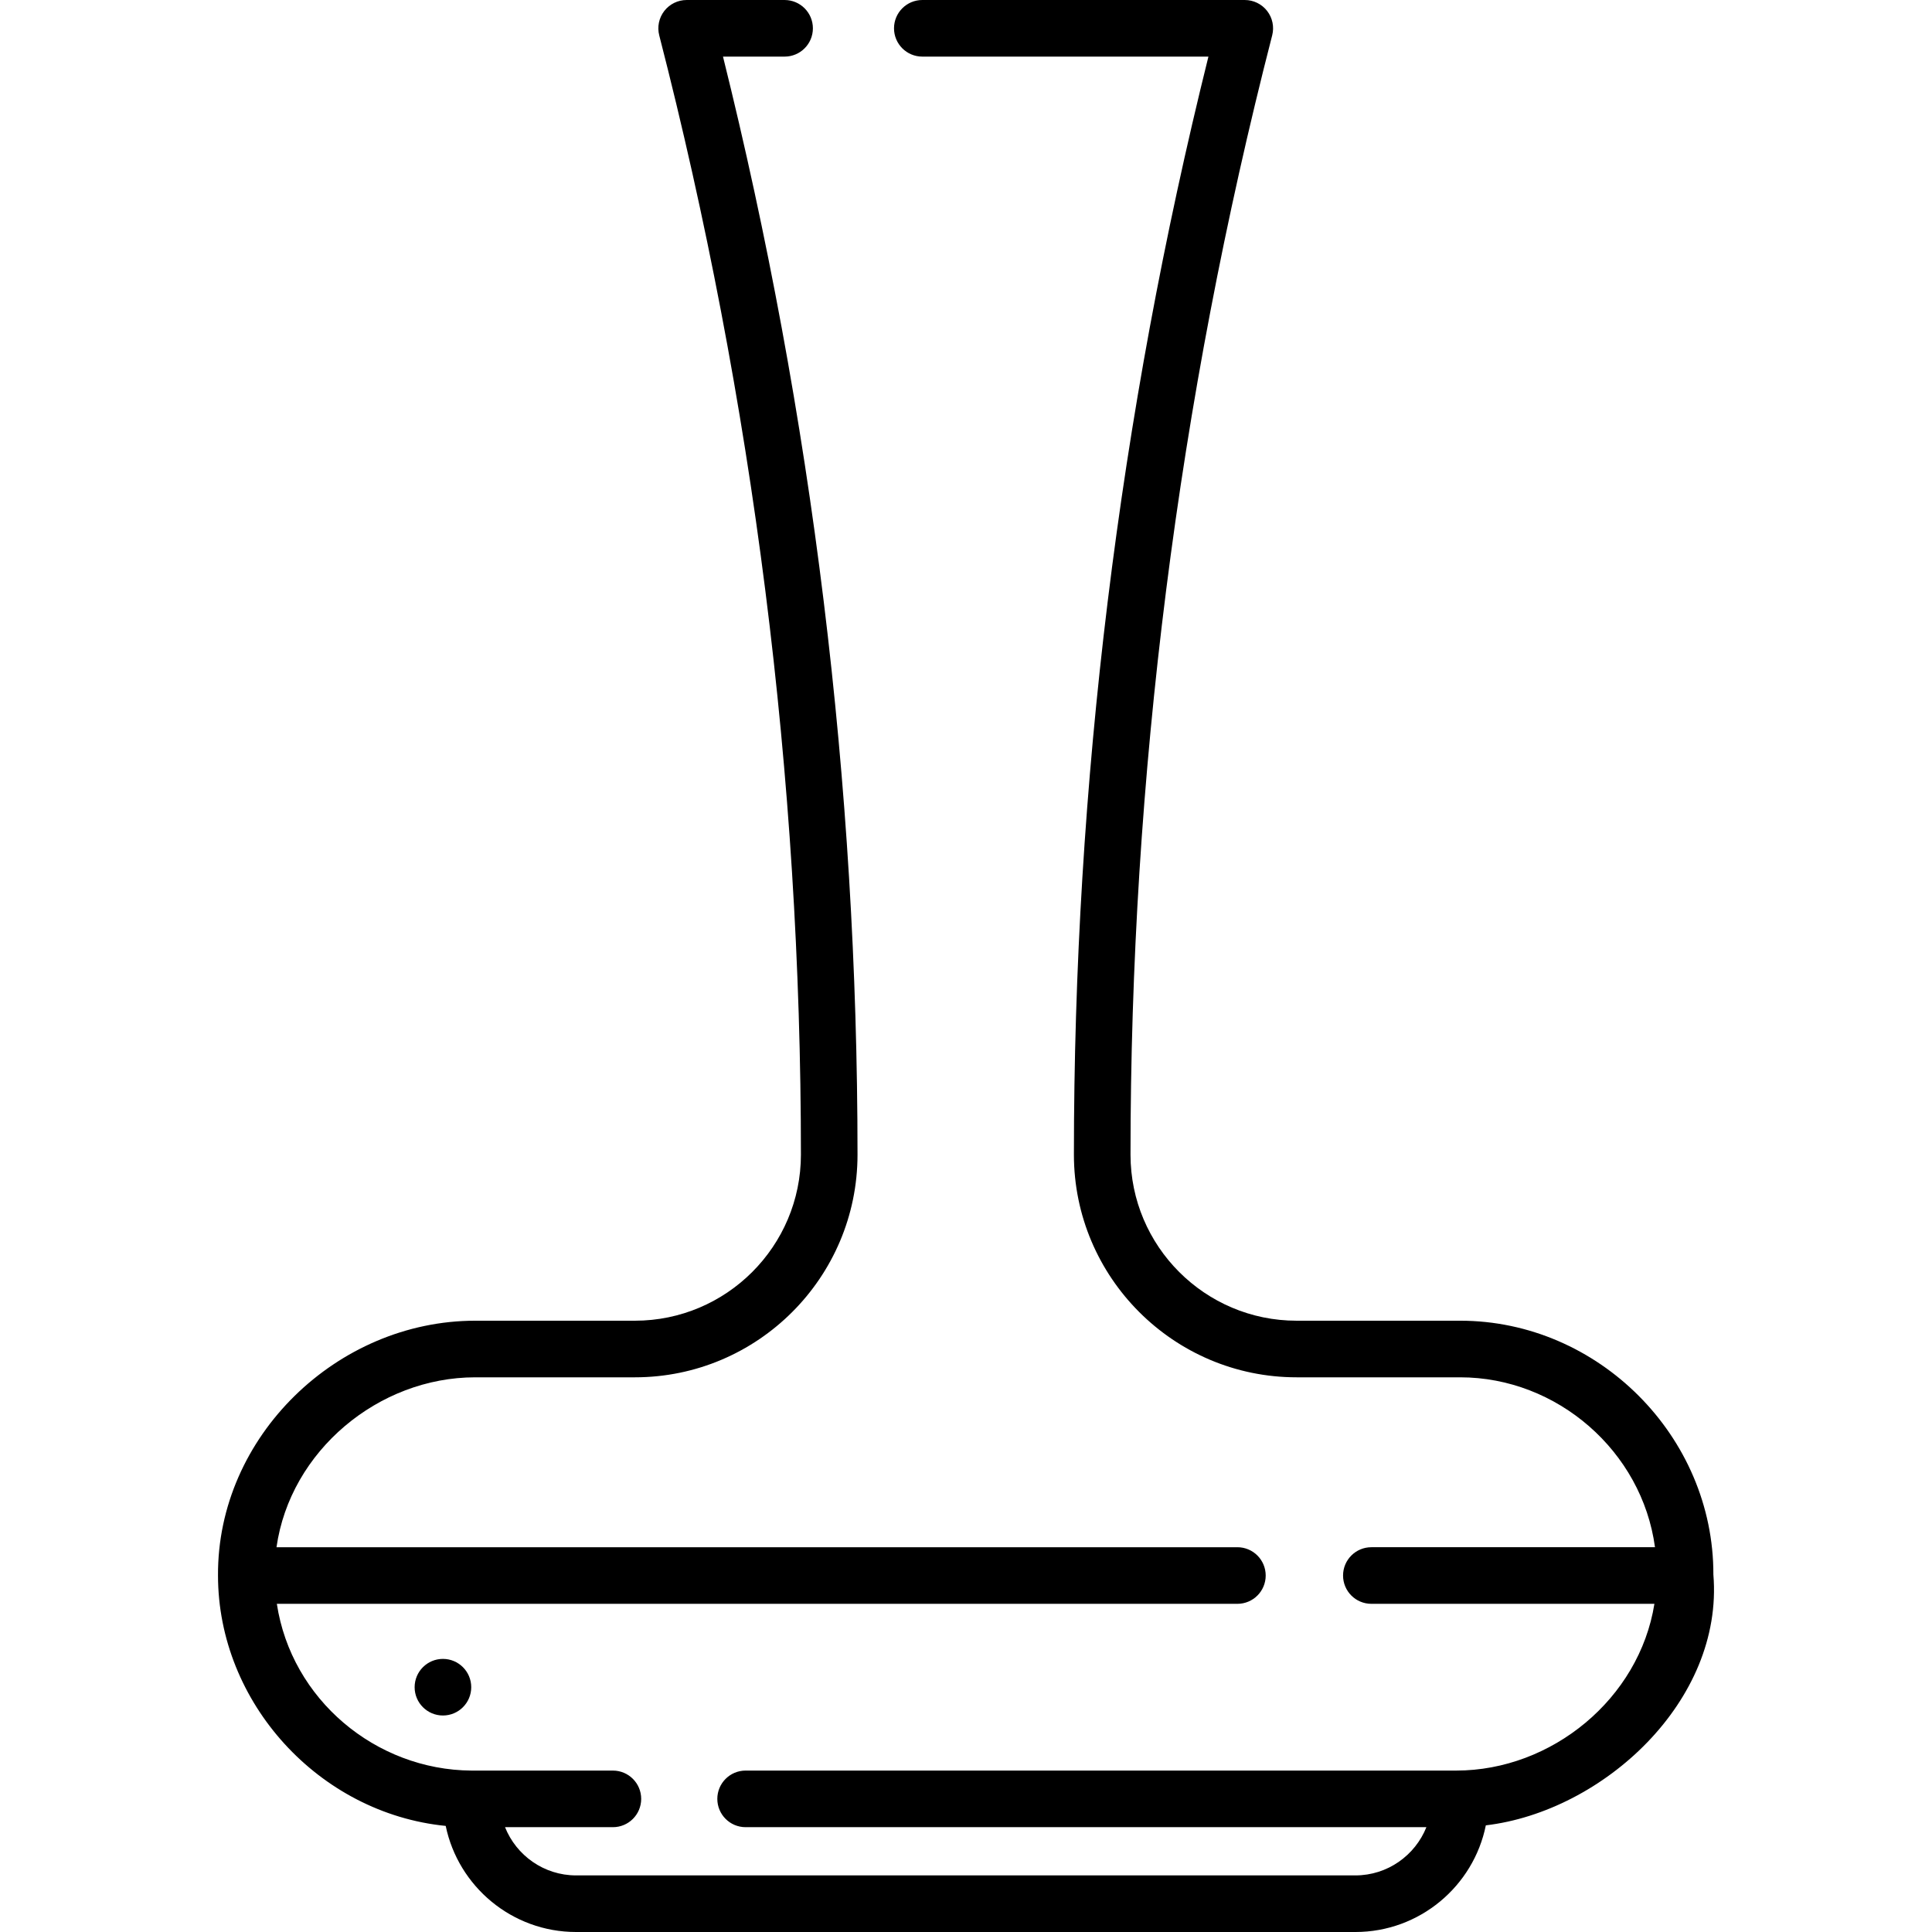 <svg id="Capa_1" enable-background="new 0 0 512 512" height="512" viewBox="0 0 512 512" width="512" xmlns="http://www.w3.org/2000/svg"><g><path d="m454.063 417.302c.11-36.613-30.471-67.301-67.098-67.301h-43.362c-24.266 0-44.008-19.742-44.008-44.008 0-99.959 12.633-199.758 37.547-296.625.577-2.245.084-4.632-1.337-6.464-1.42-1.832-3.608-2.904-5.927-2.904h-85.456c-4.143 0-7.5 3.357-7.5 7.5s3.357 7.5 7.5 7.5h75.823c-23.66 95.147-35.65 192.993-35.65 290.993 0 32.537 26.471 59.008 59.008 59.008h43.362c25.675 0 48.182 19.562 51.622 45.028h-75.165c-4.143 0-7.5 3.357-7.5 7.5s3.357 7.5 7.5 7.5h75.013c-4.011 25.14-27.206 44.191-52.523 44.191h-188.316c-4.143 0-7.5 3.357-7.5 7.5s3.357 7.5 7.5 7.5h180.411c-2.991 7.478-10.295 12.78-18.827 12.78h-206.516c-8.532 0-15.836-5.302-18.827-12.779h28.584c4.143 0 7.5-3.357 7.5-7.5s-3.357-7.5-7.5-7.5h-37.481c-25.42-.158-47.735-18.882-51.574-44.191h254.556c4.143 0 7.5-3.357 7.5-7.5s-3.357-7.5-7.5-7.5h-254.648c3.629-25.524 27.04-45.028 52.658-45.028h42.31c32.537 0 59.008-26.471 59.008-59.008 0-98-11.99-195.846-35.65-290.993h16.324c4.143 0 7.5-3.357 7.5-7.5s-3.357-7.5-7.5-7.5h-25.957c-2.318 0-4.507 1.072-5.927 2.904-1.421 1.832-1.914 4.219-1.337 6.464 24.914 96.867 37.547 196.666 37.547 296.625 0 24.266-19.742 44.008-44.008 44.008h-42.31c-36.56 0-68.367 30.672-68.16 67.499 0 33.781 26.817 63.046 60.343 66.383 3.32 16.031 17.549 28.116 34.549 28.116h206.516c17.052 0 31.316-12.16 34.579-28.264 31.068-3.689 63.054-32.961 60.304-66.434z"/><circle cx="117.382" cy="447.125" r="7.5"/></g></svg>
